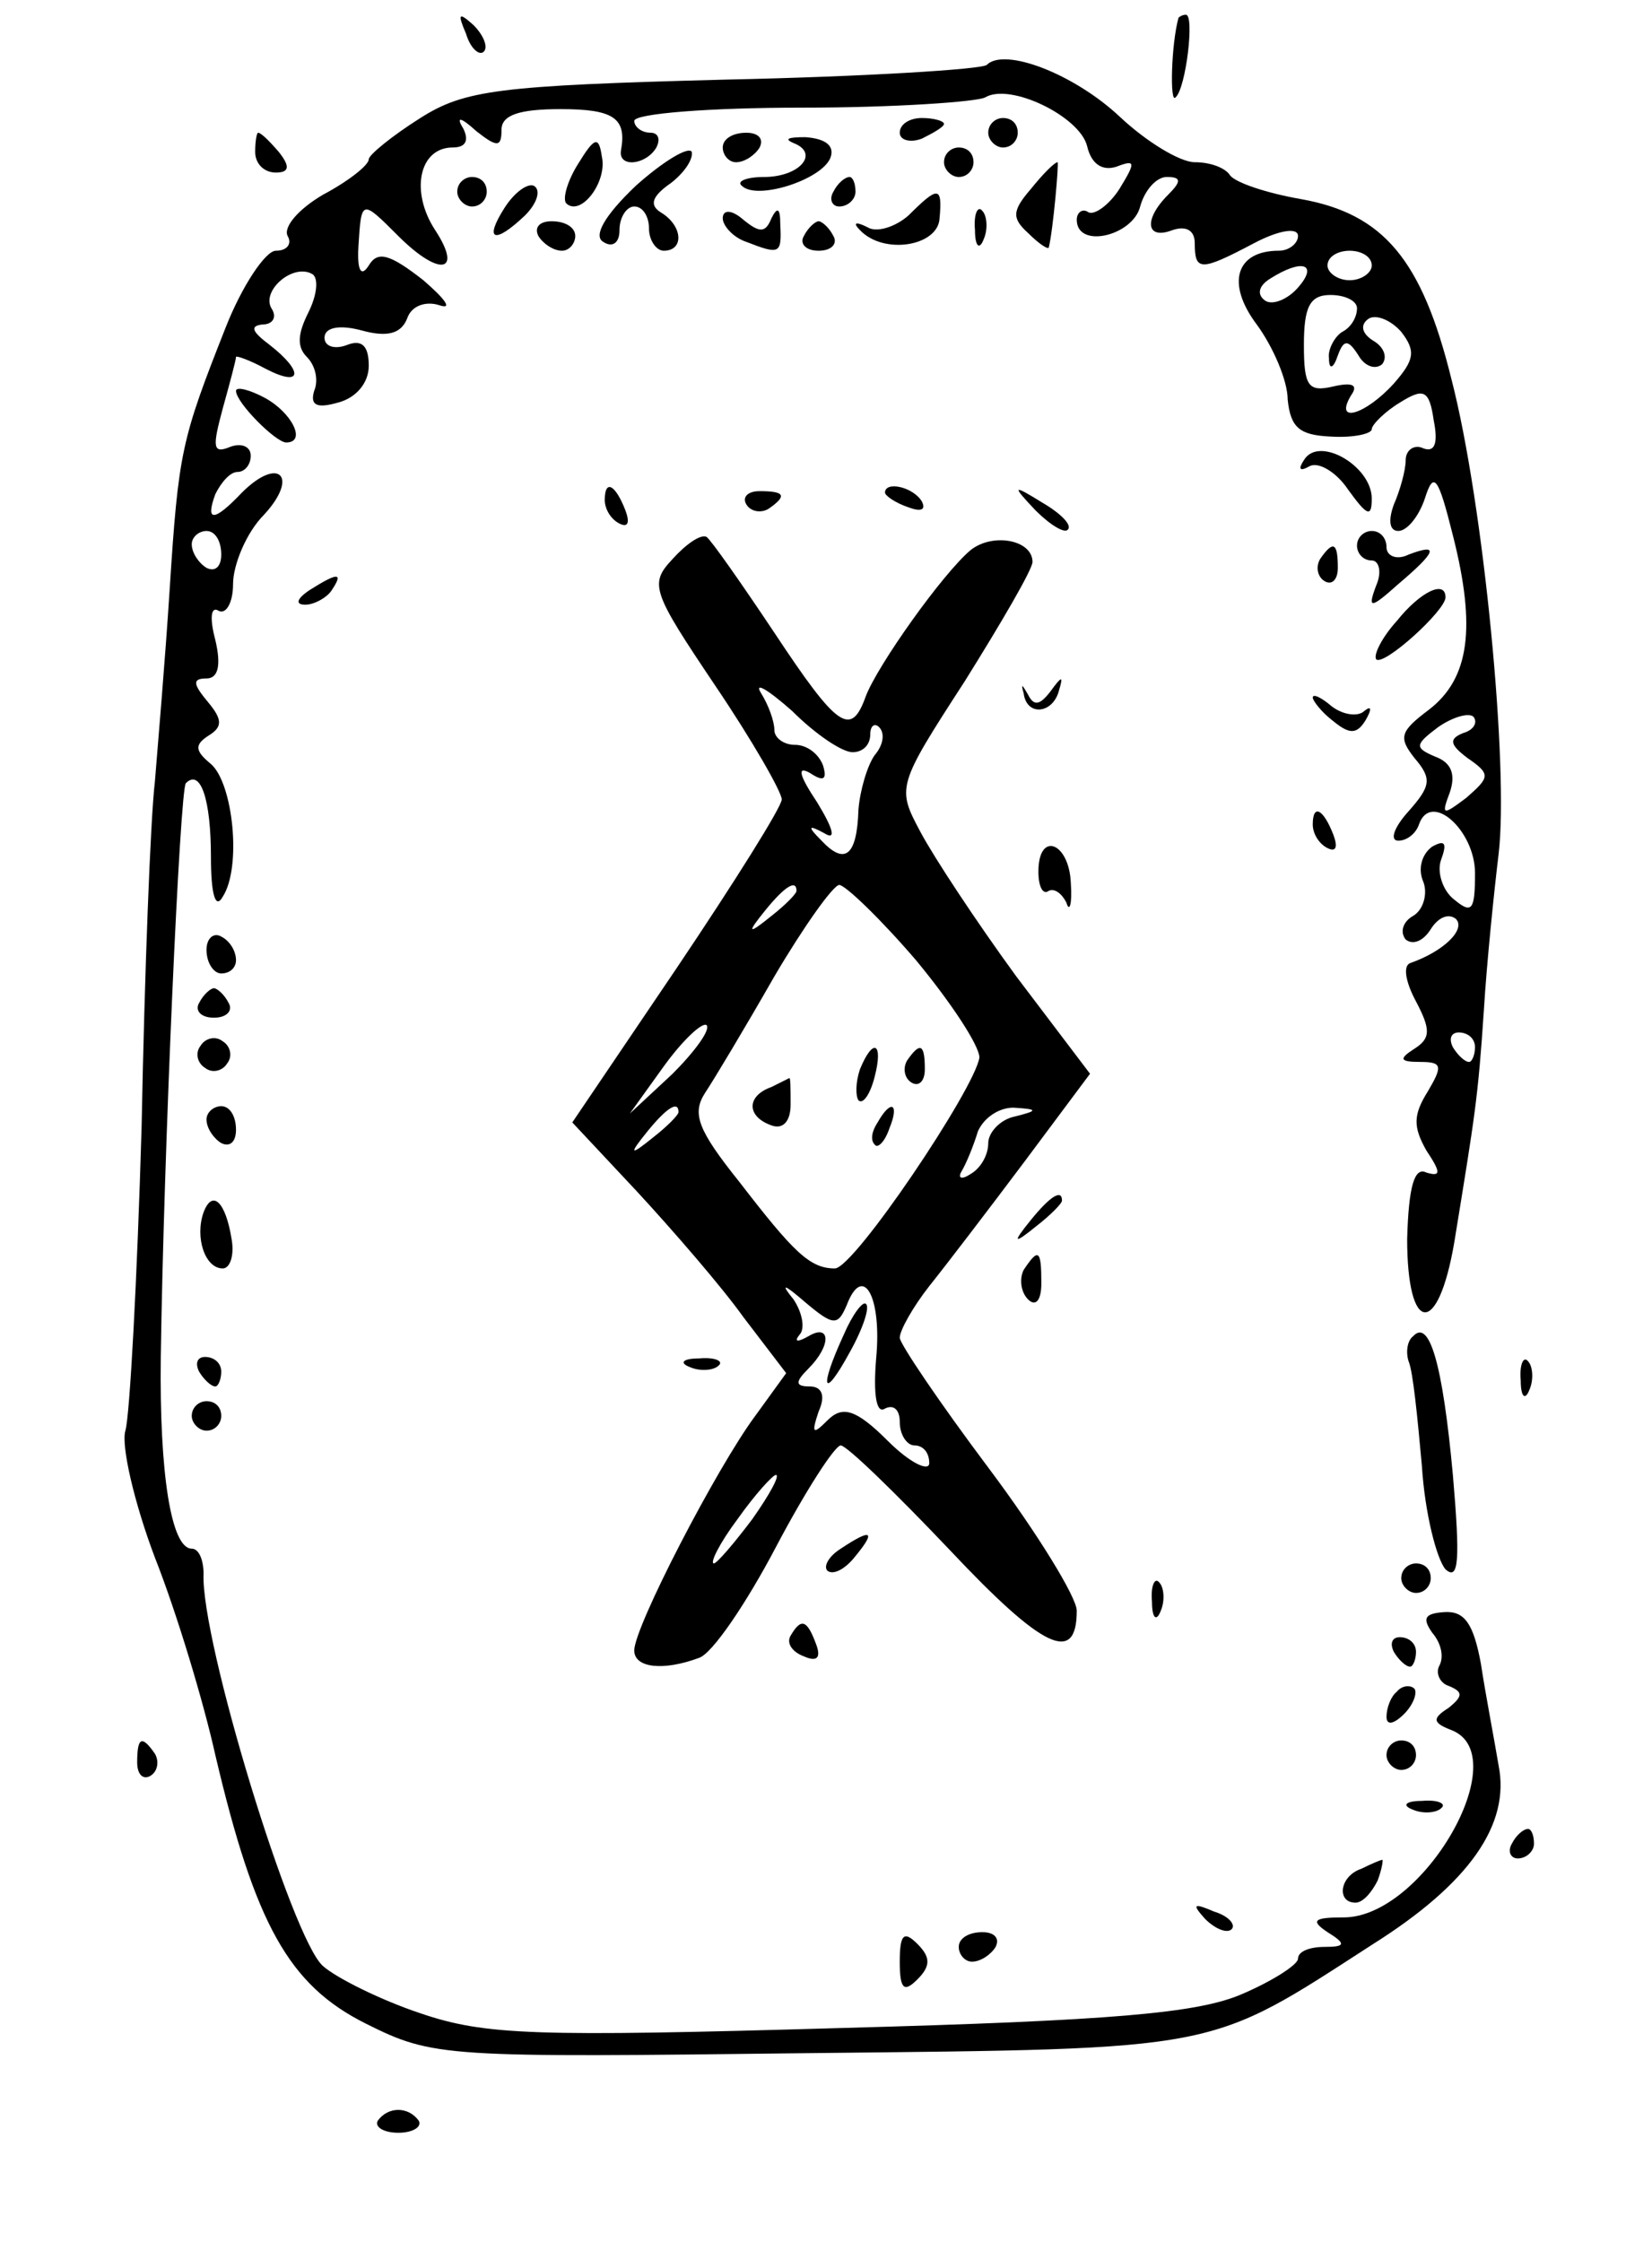 <?xml version="1.0" standalone="no"?>
<!DOCTYPE svg PUBLIC "-//W3C//DTD SVG 20010904//EN"
 "http://www.w3.org/TR/2001/REC-SVG-20010904/DTD/svg10.dtd">
<svg version="1.0" xmlns="http://www.w3.org/2000/svg"
 width="112pt" height="152pt" viewBox="0 0 112 152"
 preserveAspectRatio="xMidYMid meet">
<g transform="translate(0,152) scale(0.1,-0.1)"
fill="#000000" stroke="none">
<path d="M316 1497 c3 -10 9 -15 12 -12 3 3 0 11 -7 18 -10 9 -11 8 -5 -6z"/>
<path d="M799 1508 c-5 -18 -6 -59 -2 -54 7 6 13 56 7 56 -2 0 -4 -1 -5 -2z"/>
<path d="M669 1476 c-3 -3 -83 -8 -178 -10 -153 -4 -176 -7 -206 -26 -19 -12
-35 -25 -35 -28 0 -4 -14 -15 -31 -24 -17 -10 -27 -22 -24 -28 3 -5 0 -10 -8
-10 -7 0 -23 -24 -34 -52 -30 -76 -32 -84 -38 -178 -3 -47 -8 -105 -10 -130
-3 -25 -7 -130 -9 -234 -3 -103 -8 -196 -11 -206 -3 -10 6 -49 20 -86 15 -38
33 -98 41 -134 27 -115 50 -156 102 -182 46 -23 53 -23 302 -20 280 3 268 1
381 74 65 41 93 81 85 121 -3 18 -9 49 -12 69 -5 27 -11 36 -25 35 -13 -1 -15
-4 -8 -14 6 -7 8 -16 5 -22 -3 -5 0 -12 6 -14 10 -4 10 -7 0 -15 -11 -7 -11
-10 2 -15 44 -17 -19 -127 -73 -127 -20 0 -23 -2 -11 -10 13 -8 12 -10 -2 -10
-10 0 -18 -3 -18 -8 0 -4 -17 -15 -38 -24 -30 -13 -88 -18 -272 -23 -207 -6
-241 -5 -285 10 -27 9 -57 24 -66 32 -21 18 -83 221 -81 266 0 9 -3 17 -8 17
-14 0 -22 51 -21 130 2 139 13 385 17 389 10 10 17 -11 17 -50 0 -25 3 -36 8
-27 13 20 7 77 -8 90 -11 9 -11 13 -2 19 10 6 10 11 0 23 -10 12 -11 16 -1 16
8 0 10 9 6 26 -4 15 -3 23 2 20 5 -3 10 5 10 18 0 13 9 35 21 47 24 26 10 40
-15 15 -19 -20 -25 -20 -18 -1 4 8 10 15 15 15 5 0 9 5 9 11 0 6 -6 9 -14 6
-12 -5 -12 0 -5 26 5 18 9 33 9 35 0 1 9 -2 20 -8 25 -13 26 -2 3 16 -12 9
-14 13 -5 14 7 0 10 5 6 11 -7 12 15 31 28 23 4 -3 3 -14 -3 -26 -7 -14 -8
-23 -1 -30 6 -6 8 -16 5 -23 -3 -10 2 -12 16 -8 12 3 21 13 21 25 0 14 -5 18
-15 14 -8 -3 -15 -1 -15 5 0 7 10 9 25 5 18 -5 27 -2 31 8 3 9 13 12 22 9 9
-3 4 4 -11 17 -23 18 -31 20 -37 10 -5 -8 -8 -4 -7 13 2 32 2 32 27 7 28 -28
44 -25 25 4 -17 26 -11 56 12 56 9 0 11 5 7 13 -5 8 -2 8 9 -2 14 -11 17 -11
17 1 0 10 12 14 40 14 36 0 45 -6 41 -28 -2 -12 17 -10 24 2 3 6 1 10 -4 10
-6 0 -11 4 -11 8 0 5 51 9 114 9 63 0 119 4 124 7 17 10 64 -13 69 -33 3 -13
11 -17 20 -14 13 5 13 3 2 -15 -7 -11 -17 -18 -21 -16 -4 3 -8 0 -8 -5 0 -20
38 -11 43 9 3 11 11 20 18 20 10 0 10 -3 1 -12 -17 -17 -15 -31 3 -24 9 3 15
0 15 -9 0 -19 4 -19 40 0 17 9 30 11 30 5 0 -5 -6 -10 -13 -10 -29 0 -36 -22
-15 -50 11 -15 21 -38 21 -51 2 -19 8 -24 29 -25 16 -1 28 2 28 5 0 3 9 12 19
18 16 10 20 9 23 -12 3 -15 1 -22 -7 -19 -6 3 -12 -1 -12 -8 0 -7 -4 -21 -8
-30 -4 -11 -3 -18 3 -18 6 0 14 10 18 22 6 19 9 15 19 -25 16 -63 11 -97 -16
-118 -20 -15 -21 -19 -10 -33 12 -14 11 -19 -4 -36 -10 -11 -13 -20 -7 -20 6
0 12 5 14 11 8 23 38 -4 38 -33 0 -25 -2 -28 -14 -18 -8 6 -12 19 -9 27 4 11
3 14 -6 9 -7 -5 -10 -15 -6 -24 3 -8 0 -19 -7 -23 -7 -4 -9 -11 -5 -16 5 -4
12 -1 17 7 5 8 12 11 17 7 7 -7 -8 -22 -31 -30 -5 -2 -3 -13 4 -26 10 -19 10
-25 -1 -32 -11 -7 -10 -9 4 -9 15 0 15 -3 5 -20 -10 -16 -10 -24 -1 -40 10
-15 10 -18 0 -15 -8 4 -12 -9 -13 -45 0 -65 21 -67 32 -2 14 86 16 97 20 157
2 33 7 81 10 106 7 58 -10 237 -32 322 -20 81 -46 112 -102 122 -23 4 -44 11
-48 16 -3 5 -13 9 -24 9 -10 0 -33 14 -51 31 -31 29 -78 47 -90 35z m261 -136
c0 -5 -7 -10 -15 -10 -8 0 -15 5 -15 10 0 6 7 10 15 10 8 0 15 -4 15 -10z
m-50 -15 c-7 -8 -17 -12 -22 -9 -6 4 -5 10 3 15 22 14 33 10 19 -6z m40 -14
c0 -6 -4 -13 -10 -16 -5 -3 -10 -12 -9 -18 0 -8 3 -7 6 2 4 11 7 11 14 0 4 -7
11 -10 16 -6 4 5 1 12 -6 16 -8 5 -9 11 -3 15 5 3 15 -1 22 -9 10 -13 9 -19
-5 -35 -19 -21 -41 -28 -29 -8 5 7 1 9 -12 6 -17 -4 -20 0 -20 28 0 26 4 34
18 34 10 0 18 -4 18 -9z m-770 -167 c0 -8 -4 -12 -10 -9 -5 3 -10 10 -10 16 0
5 5 9 10 9 6 0 10 -7 10 -16z m842 -121 c-10 -4 -9 -8 3 -17 16 -11 15 -13 -1
-27 -16 -12 -17 -12 -11 4 4 12 1 20 -10 24 -14 6 -14 8 2 20 10 7 21 10 24 7
3 -4 0 -9 -7 -11z m8 -213 c0 -5 -2 -10 -4 -10 -3 0 -8 5 -11 10 -3 6 -1 10 4
10 6 0 11 -4 11 -10z"/>
<path d="M610 1430 c0 -5 7 -7 15 -4 8 4 15 8 15 10 0 2 -7 4 -15 4 -8 0 -15
-4 -15 -10z"/>
<path d="M670 1430 c0 -5 5 -10 10 -10 6 0 10 5 10 10 0 6 -4 10 -10 10 -5 0
-10 -4 -10 -10z"/>
<path d="M173 1417 c0 -8 6 -14 14 -14 9 0 10 4 2 14 -6 7 -12 13 -14 13 -1 0
-2 -6 -2 -13z"/>
<path d="M392 1409 c-7 -11 -11 -24 -8 -27 10 -9 28 15 24 32 -2 14 -5 13 -16
-5z"/>
<path d="M431 1394 c-21 -20 -29 -34 -22 -38 6 -4 11 -1 11 8 0 9 5 16 10 16
6 0 10 -7 10 -15 0 -8 5 -15 10 -15 14 0 13 17 -2 26 -8 5 -6 11 7 20 9 7 15
16 14 21 -2 4 -19 -6 -38 -23z"/>
<path d="M490 1420 c0 -5 4 -10 9 -10 6 0 13 5 16 10 3 6 -1 10 -9 10 -9 0
-16 -4 -16 -10z"/>
<path d="M538 1423 c18 -7 4 -23 -20 -23 -12 0 -19 -3 -15 -6 10 -10 54 4 60
19 3 8 -3 13 -17 14 -11 0 -15 -1 -8 -4z"/>
<path d="M640 1410 c0 -5 5 -10 10 -10 6 0 10 5 10 10 0 6 -4 10 -10 10 -5 0
-10 -4 -10 -10z"/>
<path d="M699 1392 c-13 -15 -13 -20 -2 -30 7 -7 13 -11 14 -10 3 12 7 58 6
58 -2 0 -10 -8 -18 -18z"/>
<path d="M310 1390 c0 -5 5 -10 10 -10 6 0 10 5 10 10 0 6 -4 10 -10 10 -5 0
-10 -4 -10 -10z"/>
<path d="M342 1379 c-14 -22 -7 -25 14 -5 8 8 11 17 6 20 -4 2 -13 -4 -20 -15z"/>
<path d="M565 1390 c-3 -5 -1 -10 4 -10 6 0 11 5 11 10 0 6 -2 10 -4 10 -3 0
-8 -4 -11 -10z"/>
<path d="M616 1374 c-9 -8 -22 -12 -28 -8 -8 4 -10 3 -5 -2 16 -17 53 -11 54
8 2 22 -1 22 -21 2z"/>
<path d="M490 1372 c0 -5 7 -13 16 -16 23 -9 24 -8 23 12 0 11 -2 12 -6 4 -4
-10 -8 -10 -19 -1 -8 7 -14 7 -14 1z"/>
<path d="M661 1364 c0 -11 3 -14 6 -6 3 7 2 16 -1 19 -3 4 -6 -2 -5 -13z"/>
<path d="M365 1360 c3 -5 10 -10 16 -10 5 0 9 5 9 10 0 6 -7 10 -16 10 -8 0
-12 -4 -9 -10z"/>
<path d="M545 1360 c-3 -5 1 -10 10 -10 9 0 13 5 10 10 -3 6 -8 10 -10 10 -2
0 -7 -4 -10 -10z"/>
<path d="M160 1255 c0 -8 27 -35 34 -35 14 0 4 20 -14 30 -11 6 -20 8 -20 5z"/>
<path d="M884 1208 c-4 -6 -3 -8 4 -4 6 3 18 -4 26 -16 13 -18 16 -19 16 -6 0
22 -36 43 -46 26z"/>
<path d="M410 1181 c0 -6 4 -13 10 -16 6 -3 7 1 4 9 -7 18 -14 21 -14 7z"/>
<path d="M506 1178 c3 -5 10 -6 15 -3 13 9 11 12 -6 12 -8 0 -12 -4 -9 -9z"/>
<path d="M600 1186 c0 -2 7 -7 16 -10 8 -3 12 -2 9 4 -6 10 -25 14 -25 6z"/>
<path d="M702 1174 c10 -10 20 -16 22 -13 3 3 -5 11 -17 18 -21 13 -21 12 -5
-5z"/>
<path d="M456 1141 c-16 -17 -14 -22 29 -86 25 -37 45 -72 45 -77 0 -5 -32
-56 -71 -114 l-71 -105 44 -47 c24 -26 57 -64 72 -85 l29 -38 -21 -29 c-26
-35 -82 -143 -82 -159 0 -12 20 -14 44 -5 9 3 32 37 52 75 20 38 40 69 44 69
4 0 37 -32 74 -71 63 -67 86 -78 86 -41 0 9 -27 53 -60 97 -33 44 -60 84 -60
88 0 5 9 21 20 35 12 15 41 53 65 85 l44 59 -50 66 c-27 37 -56 81 -65 98 -16
30 -16 31 30 102 25 40 46 76 46 81 0 15 -27 20 -42 8 -19 -16 -63 -78 -71
-99 -10 -28 -19 -22 -62 43 -22 33 -43 63 -46 65 -4 2 -14 -5 -23 -15z m122
-131 c7 0 12 5 12 12 0 6 3 8 6 5 4 -4 3 -12 -3 -19 -5 -7 -10 -24 -11 -37 -1
-31 -9 -38 -25 -21 -10 10 -9 11 2 5 8 -5 6 3 -5 21 -12 18 -14 25 -5 20 9 -6
12 -5 9 5 -3 8 -11 14 -19 14 -8 0 -14 5 -14 10 0 6 -4 17 -9 25 -5 8 4 3 21
-12 16 -16 34 -28 41 -28z m-38 -94 c0 -2 -8 -10 -17 -17 -16 -13 -17 -12 -4
4 13 16 21 21 21 13z m81 -47 c24 -29 43 -58 43 -66 -3 -21 -85 -143 -98 -143
-17 0 -28 11 -65 59 -28 35 -32 46 -23 60 6 9 27 44 47 79 20 34 40 62 44 62
4 0 28 -23 52 -51z m-165 -77 l-29 -27 23 32 c13 18 26 30 29 28 3 -3 -8 -18
-23 -33z m4 -26 c0 -2 -8 -10 -17 -17 -16 -13 -17 -12 -4 4 13 16 21 21 21 13z
m228 -3 c-10 -2 -18 -11 -18 -18 0 -8 -5 -17 -12 -21 -6 -4 -9 -3 -6 2 3 5 8
17 11 27 4 9 14 16 24 16 17 -1 17 -2 1 -6z m-114 -128 c11 29 24 6 20 -36 -2
-24 0 -38 6 -34 6 3 10 -1 10 -9 0 -9 5 -16 10 -16 6 0 10 -5 10 -12 0 -6 -13
0 -28 15 -22 22 -31 24 -41 14 -10 -10 -11 -9 -6 6 5 11 2 17 -6 17 -10 0 -10
3 -1 12 16 16 15 31 0 22 -7 -4 -10 -4 -6 1 4 4 2 15 -4 24 -9 11 -7 11 8 -2
19 -16 22 -16 28 -2z m-64 -145 c-12 -16 -24 -30 -26 -30 -3 0 4 14 16 30 12
17 24 30 26 30 3 0 -4 -13 -16 -30z"/>
<path d="M583 795 c-3 -9 -3 -18 -1 -21 3 -3 8 4 11 16 6 23 -1 27 -10 5z"/>
<path d="M615 801 c-3 -5 -2 -12 3 -15 5 -3 9 1 9 9 0 17 -3 19 -12 6z"/>
<path d="M523 783 c-17 -6 -17 -20 0 -26 8 -3 13 3 13 14 0 11 0 19 -1 18 0 0
-6 -3 -12 -6z"/>
<path d="M595 759 c-4 -6 -5 -12 -2 -15 2 -3 7 2 10 11 7 17 1 20 -8 4z"/>
<path d="M572 615 c-17 -37 -14 -45 4 -12 9 16 14 31 11 33 -2 2 -9 -7 -15
-21z"/>
<path d="M920 1150 c0 -5 4 -10 10 -10 5 0 7 -8 3 -17 -6 -16 -4 -16 15 1 26
22 28 28 7 20 -8 -4 -15 -1 -15 5 0 6 -4 11 -10 11 -5 0 -10 -4 -10 -10z"/>
<path d="M895 1141 c-3 -5 -2 -12 3 -15 5 -3 9 1 9 9 0 17 -3 19 -12 6z"/>
<path d="M210 1120 c-9 -6 -10 -10 -3 -10 6 0 15 5 18 10 8 12 4 12 -15 0z"/>
<path d="M947 1099 c-10 -11 -16 -23 -14 -26 5 -5 47 33 47 42 0 12 -17 4 -33
-16z"/>
<path d="M694 1050 c2 -16 20 -14 24 2 3 10 2 10 -6 -1 -7 -9 -11 -10 -15 -2
-4 7 -5 8 -3 1z"/>
<path d="M890 1047 c0 -2 6 -10 14 -16 11 -9 16 -9 22 1 4 7 4 10 -1 6 -4 -4
-14 -3 -22 3 -7 6 -13 9 -13 6z"/>
<path d="M890 961 c0 -6 4 -13 10 -16 6 -3 7 1 4 9 -7 18 -14 21 -14 7z"/>
<path d="M704 929 c0 -10 3 -16 7 -13 4 2 9 -2 12 -8 2 -7 4 -1 3 13 -1 28
-22 36 -22 8z"/>
<path d="M140 876 c0 -9 5 -16 10 -16 6 0 10 4 10 9 0 6 -4 13 -10 16 -5 3
-10 -1 -10 -9z"/>
<path d="M135 840 c-3 -5 1 -10 10 -10 9 0 13 5 10 10 -3 6 -8 10 -10 10 -2 0
-7 -4 -10 -10z"/>
<path d="M136 811 c-4 -5 -2 -12 3 -15 5 -4 12 -2 15 3 4 5 2 12 -3 15 -5 4
-12 2 -15 -3z"/>
<path d="M140 761 c0 -6 5 -13 10 -16 6 -3 10 1 10 9 0 9 -4 16 -10 16 -5 0
-10 -4 -10 -9z"/>
<path d="M138 698 c-6 -17 1 -38 13 -38 5 0 8 9 6 20 -4 25 -13 34 -19 18z"/>
<path d="M699 693 c-13 -16 -12 -17 4 -4 9 7 17 15 17 17 0 8 -8 3 -21 -13z"/>
<path d="M694 659 c-3 -6 -2 -15 3 -20 5 -5 9 -1 9 11 0 23 -2 24 -12 9z"/>
<path d="M958 614 c-4 -3 -5 -11 -3 -17 3 -7 6 -38 9 -71 2 -32 10 -63 16 -70
9 -8 10 6 5 64 -7 76 -16 106 -27 94z"/>
<path d="M135 590 c3 -5 8 -10 11 -10 2 0 4 5 4 10 0 6 -5 10 -11 10 -5 0 -7
-4 -4 -10z"/>
<path d="M468 593 c7 -3 16 -2 19 1 4 3 -2 6 -13 5 -11 0 -14 -3 -6 -6z"/>
<path d="M1031 584 c0 -11 3 -14 6 -6 3 7 2 16 -1 19 -3 4 -6 -2 -5 -13z"/>
<path d="M130 560 c0 -5 5 -10 10 -10 6 0 10 5 10 10 0 6 -4 10 -10 10 -5 0
-10 -4 -10 -10z"/>
<path d="M570 470 c-8 -5 -12 -12 -9 -15 4 -3 12 1 19 10 14 17 11 19 -10 5z"/>
<path d="M950 450 c0 -5 5 -10 10 -10 6 0 10 5 10 10 0 6 -4 10 -10 10 -5 0
-10 -4 -10 -10z"/>
<path d="M781 434 c0 -11 3 -14 6 -6 3 7 2 16 -1 19 -3 4 -6 -2 -5 -13z"/>
<path d="M536 411 c-3 -5 1 -11 9 -14 9 -4 12 -1 8 9 -6 16 -10 17 -17 5z"/>
<path d="M945 400 c3 -5 8 -10 11 -10 2 0 4 5 4 10 0 6 -5 10 -11 10 -5 0 -7
-4 -4 -10z"/>
<path d="M947 373 c-4 -3 -7 -11 -7 -17 0 -6 5 -5 12 2 6 6 9 14 7 17 -3 3 -9
2 -12 -2z"/>
<path d="M93 325 c0 -8 4 -12 9 -9 5 3 6 10 3 15 -9 13 -12 11 -12 -6z"/>
<path d="M940 330 c0 -5 5 -10 10 -10 6 0 10 5 10 10 0 6 -4 10 -10 10 -5 0
-10 -4 -10 -10z"/>
<path d="M958 293 c7 -3 16 -2 19 1 4 3 -2 6 -13 5 -11 0 -14 -3 -6 -6z"/>
<path d="M1025 270 c-3 -5 -1 -10 4 -10 6 0 11 5 11 10 0 6 -2 10 -4 10 -3 0
-8 -4 -11 -10z"/>
<path d="M923 253 c-15 -5 -17 -23 -4 -23 5 0 11 7 15 15 3 8 4 15 3 14 -1 0
-8 -3 -14 -6z"/>
<path d="M817 219 c7 -7 15 -10 18 -7 3 3 -2 9 -12 12 -14 6 -15 5 -6 -5z"/>
<path d="M610 190 c0 -19 3 -21 12 -12 9 9 9 15 0 24 -9 9 -12 7 -12 -12z"/>
<path d="M650 200 c0 -5 4 -10 9 -10 6 0 13 5 16 10 3 6 -1 10 -9 10 -9 0 -16
-4 -16 -10z"/>
<path d="M256 82 c-2 -4 4 -8 14 -8 10 0 16 4 14 8 -7 10 -21 10 -28 0z"/>
</g>
</svg>
